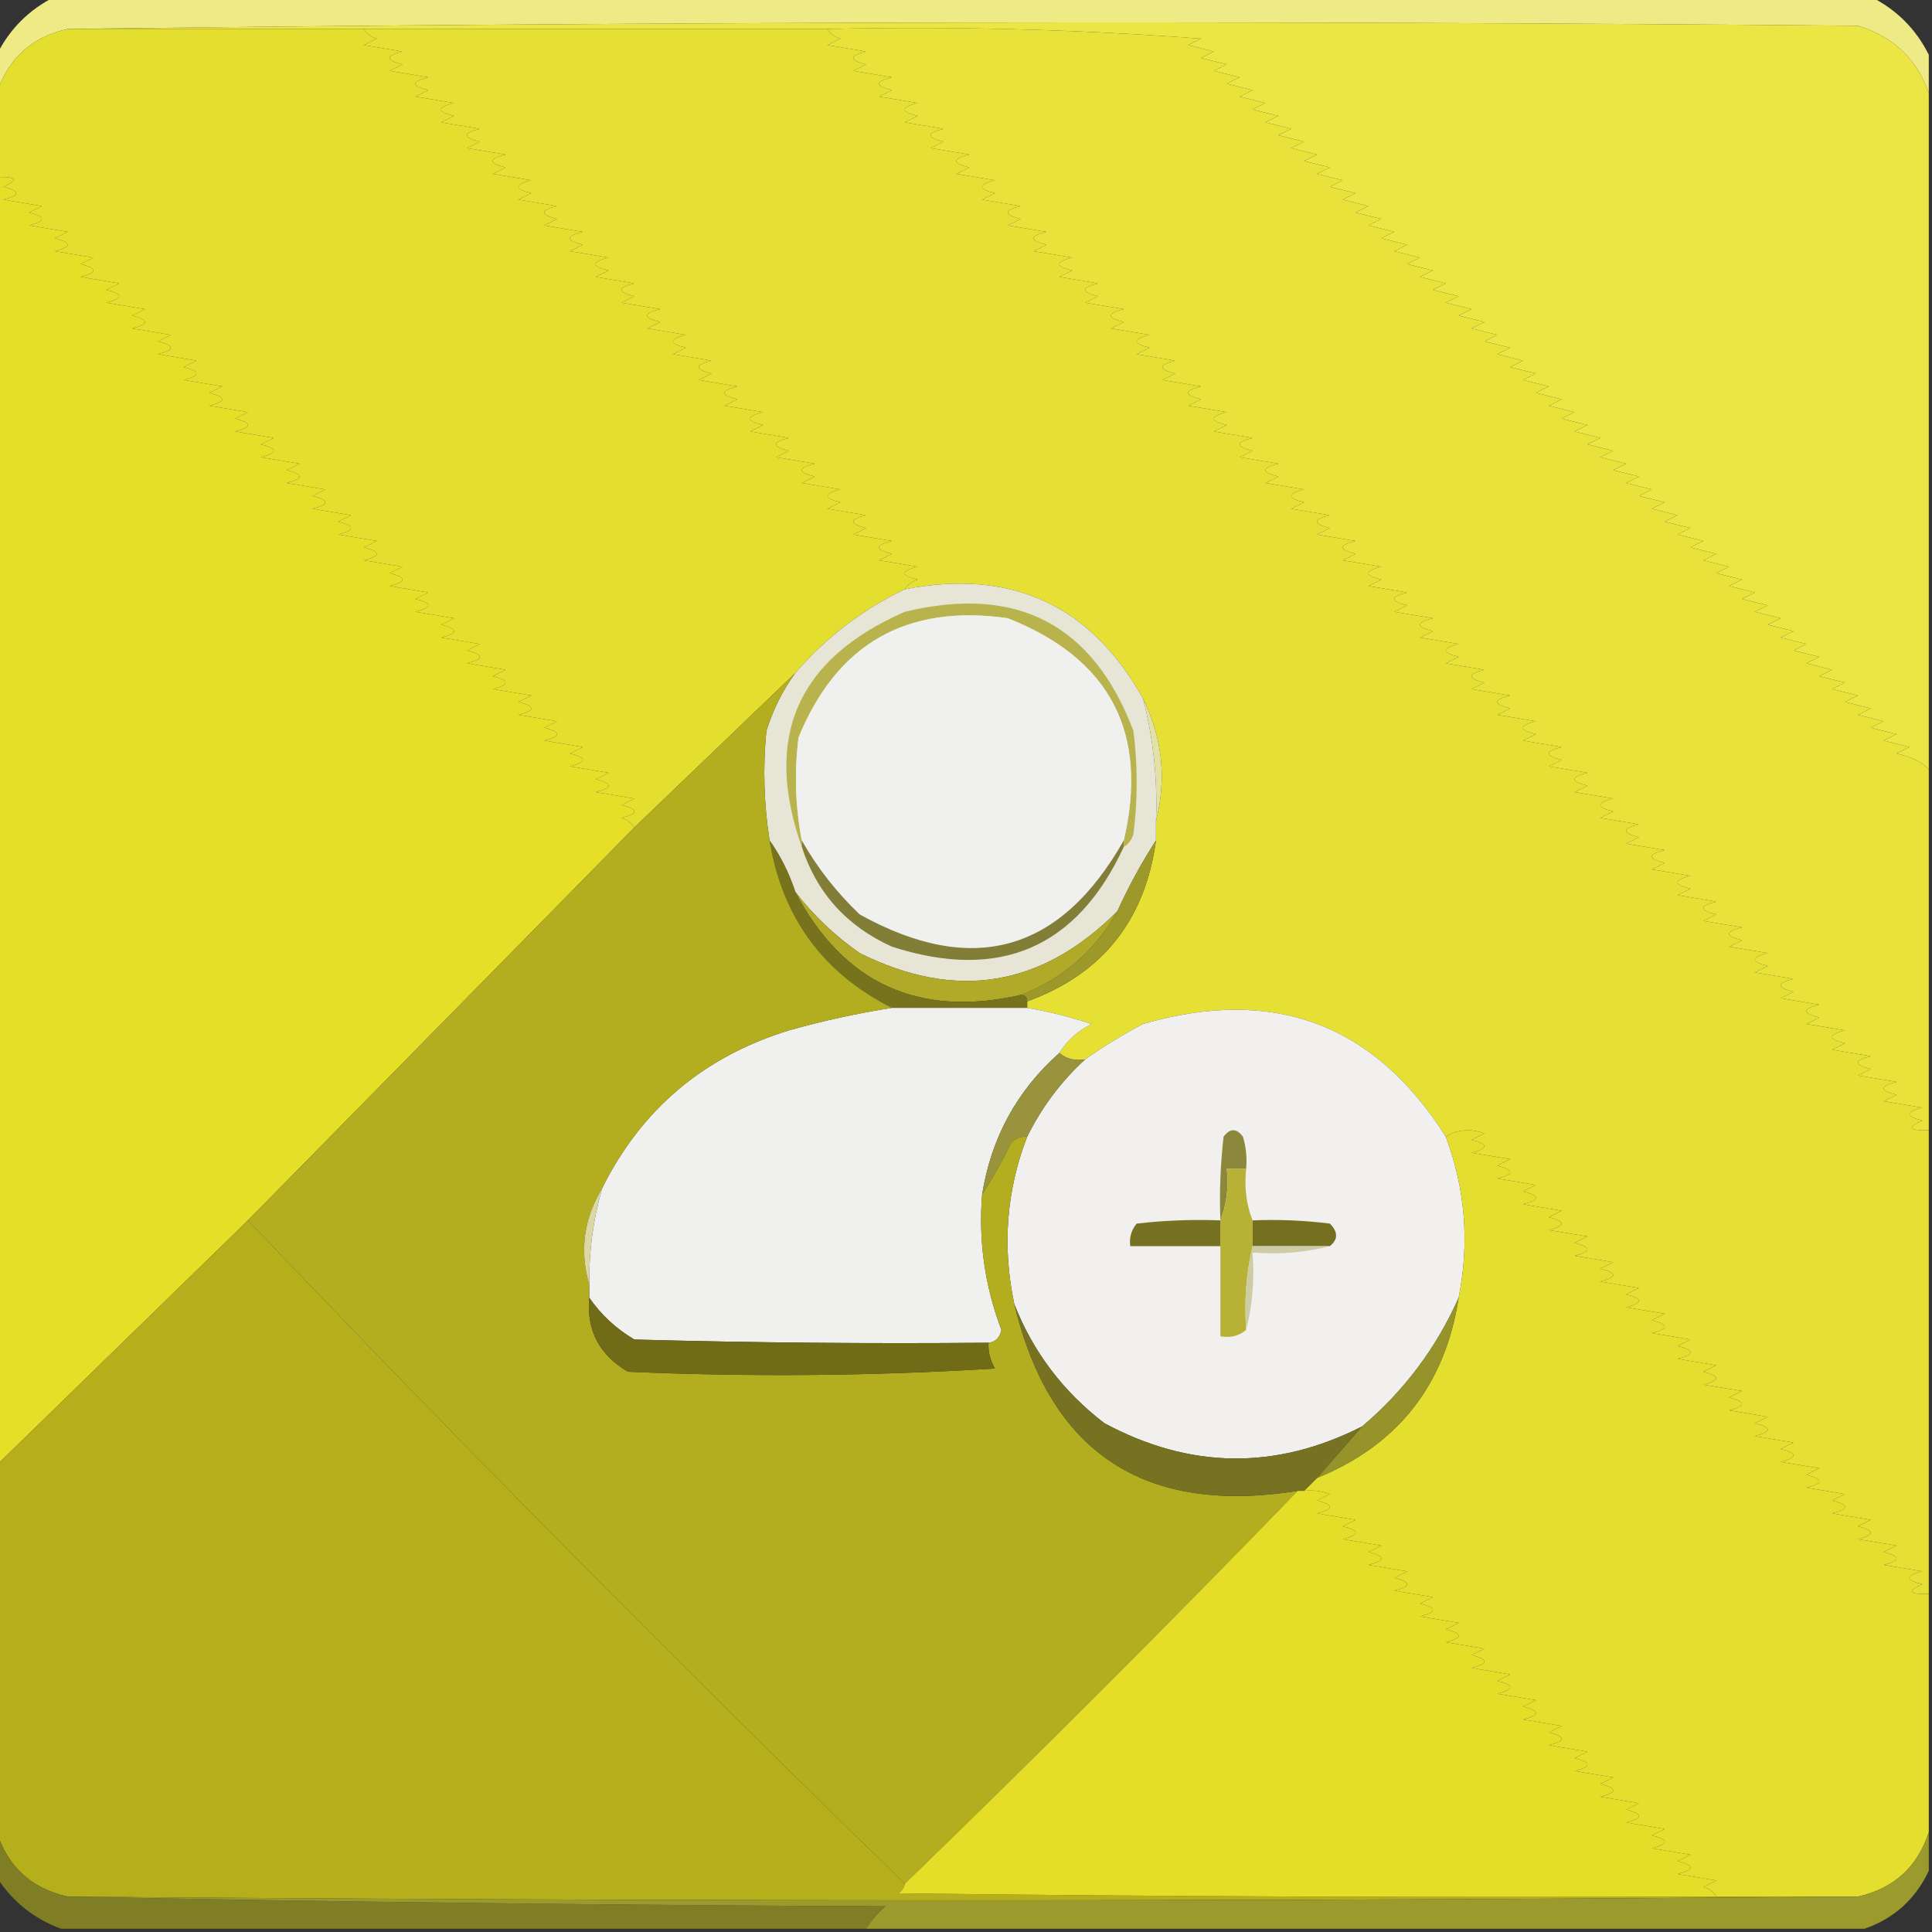 <?xml version="1.0" encoding="UTF-8"?>
<!DOCTYPE svg PUBLIC "-//W3C//DTD SVG 1.1//EN" "http://www.w3.org/Graphics/SVG/1.1/DTD/svg11.dtd">
<svg xmlns="http://www.w3.org/2000/svg" version="1.1" width="300px" height="300px" style="shape-rendering:geometricPrecision; text-rendering:geometricPrecision; image-rendering:optimizeQuality; fill-rule:evenodd; clip-rule:evenodd" xmlns:xlink="http://www.w3.org/1999/xlink">
<rect width="100%" height="100%" fill="#333333" stroke="none"/>
<g><path style="opacity:1" fill="#eeea85" d="M 8.5,-0.5 C 102.5,-0.5 196.5,-0.5 290.5,-0.5C 294.5,1.5 297.5,4.5 299.5,8.5C 299.5,10.5 299.5,12.5 299.5,14.5C 297.708,9.211 294.041,5.711 288.5,4C 195.666,3.168 102.999,3.334 10.5,4.5C 4.91,5.758 1.243,9.092 -0.5,14.5C -0.5,12.5 -0.5,10.5 -0.5,8.5C 1.5,4.5 4.5,1.5 8.5,-0.5 Z"/></g>
<g><path style="opacity:1" fill="#e4de2e" d="M 10.5,4.5 C 25.833,4.5 41.167,4.5 56.5,4.5C 56.917,5.222 57.584,5.722 58.5,6C 57.833,6.333 57.167,6.667 56.5,7C 58.5,7.333 60.5,7.667 62.5,8C 59.833,8.667 59.833,9.333 62.5,10C 61.833,10.333 61.167,10.667 60.5,11C 62.5,11.333 64.5,11.667 66.5,12C 63.833,12.667 63.833,13.333 66.5,14C 65.833,14.333 65.167,14.667 64.5,15C 66.5,15.333 68.5,15.667 70.5,16C 67.833,16.667 67.833,17.333 70.5,18C 69.833,18.333 69.167,18.667 68.5,19C 70.5,19.333 72.5,19.667 74.5,20C 71.833,20.667 71.833,21.333 74.5,22C 73.833,22.333 73.167,22.667 72.5,23C 74.5,23.333 76.5,23.667 78.5,24C 75.833,24.667 75.833,25.333 78.5,26C 77.833,26.333 77.167,26.667 76.5,27C 78.5,27.333 80.5,27.667 82.5,28C 79.833,28.667 79.833,29.333 82.5,30C 81.833,30.333 81.167,30.667 80.5,31C 82.5,31.333 84.5,31.667 86.5,32C 83.833,32.667 83.833,33.333 86.5,34C 85.833,34.333 85.167,34.667 84.5,35C 86.5,35.333 88.5,35.667 90.5,36C 87.833,36.667 87.833,37.333 90.5,38C 89.833,38.333 89.167,38.667 88.5,39C 90.5,39.333 92.5,39.667 94.5,40C 91.833,40.667 91.833,41.333 94.5,42C 93.833,42.333 93.167,42.667 92.5,43C 94.5,43.333 96.5,43.667 98.5,44C 95.833,44.667 95.833,45.333 98.5,46C 97.833,46.333 97.167,46.667 96.5,47C 98.5,47.333 100.5,47.667 102.5,48C 99.833,48.667 99.833,49.333 102.5,50C 101.833,50.333 101.167,50.667 100.5,51C 102.5,51.333 104.5,51.667 106.5,52C 103.833,52.667 103.833,53.333 106.5,54C 105.833,54.333 105.167,54.667 104.5,55C 106.5,55.333 108.5,55.667 110.5,56C 107.833,56.667 107.833,57.333 110.5,58C 109.833,58.333 109.167,58.667 108.5,59C 110.5,59.333 112.5,59.667 114.5,60C 111.833,60.667 111.833,61.333 114.5,62C 113.833,62.333 113.167,62.667 112.5,63C 114.5,63.333 116.5,63.667 118.5,64C 115.833,64.667 115.833,65.333 118.5,66C 117.833,66.333 117.167,66.667 116.5,67C 118.5,67.333 120.5,67.667 122.5,68C 119.833,68.667 119.833,69.333 122.5,70C 121.833,70.333 121.167,70.667 120.5,71C 122.5,71.333 124.5,71.667 126.5,72C 123.833,72.667 123.833,73.333 126.5,74C 125.833,74.333 125.167,74.667 124.5,75C 126.5,75.333 128.5,75.667 130.5,76C 127.833,76.667 127.833,77.333 130.5,78C 129.833,78.333 129.167,78.667 128.5,79C 130.5,79.333 132.5,79.667 134.5,80C 131.833,80.667 131.833,81.333 134.5,82C 133.833,82.333 133.167,82.667 132.5,83C 134.5,83.333 136.5,83.667 138.5,84C 135.833,84.667 135.833,85.333 138.5,86C 137.833,86.333 137.167,86.667 136.5,87C 138.5,87.333 140.5,87.667 142.5,88C 139.833,88.667 139.833,89.333 142.5,90C 141.584,90.278 140.918,90.778 140.5,91.5C 133.969,94.61 128.302,98.944 123.5,104.5C 115.167,112.5 106.833,120.5 98.5,128.5C 98.082,127.778 97.416,127.278 96.5,127C 99.167,126.333 99.167,125.667 96.5,125C 97.167,124.667 97.833,124.333 98.5,124C 96.5,123.667 94.5,123.333 92.5,123C 95.167,122.333 95.167,121.667 92.5,121C 93.167,120.667 93.833,120.333 94.5,120C 92.5,119.667 90.5,119.333 88.5,119C 91.167,118.333 91.167,117.667 88.5,117C 89.167,116.667 89.833,116.333 90.5,116C 88.5,115.667 86.5,115.333 84.5,115C 87.167,114.333 87.167,113.667 84.5,113C 85.167,112.667 85.833,112.333 86.5,112C 84.5,111.667 82.5,111.333 80.5,111C 83.167,110.333 83.167,109.667 80.5,109C 81.167,108.667 81.833,108.333 82.5,108C 80.5,107.667 78.5,107.333 76.5,107C 79.167,106.333 79.167,105.667 76.5,105C 77.167,104.667 77.833,104.333 78.5,104C 76.5,103.667 74.5,103.333 72.5,103C 75.167,102.333 75.167,101.667 72.5,101C 73.167,100.667 73.833,100.333 74.5,100C 72.5,99.667 70.5,99.333 68.5,99C 71.167,98.333 71.167,97.667 68.5,97C 69.167,96.667 69.833,96.333 70.5,96C 68.5,95.667 66.5,95.333 64.5,95C 67.167,94.333 67.167,93.667 64.5,93C 65.167,92.667 65.833,92.333 66.5,92C 64.5,91.667 62.5,91.333 60.5,91C 63.167,90.333 63.167,89.667 60.5,89C 61.167,88.667 61.833,88.333 62.5,88C 60.5,87.667 58.5,87.333 56.5,87C 59.167,86.333 59.167,85.667 56.5,85C 57.167,84.667 57.833,84.333 58.5,84C 56.5,83.667 54.5,83.333 52.5,83C 55.167,82.333 55.167,81.667 52.5,81C 53.167,80.667 53.833,80.333 54.5,80C 52.5,79.667 50.5,79.333 48.5,79C 51.167,78.333 51.167,77.667 48.5,77C 49.167,76.667 49.833,76.333 50.5,76C 48.5,75.667 46.5,75.333 44.5,75C 47.167,74.333 47.167,73.667 44.5,73C 45.167,72.667 45.833,72.333 46.5,72C 44.5,71.667 42.5,71.333 40.5,71C 43.167,70.333 43.167,69.667 40.5,69C 41.167,68.667 41.833,68.333 42.5,68C 40.5,67.667 38.5,67.333 36.5,67C 39.167,66.333 39.167,65.667 36.5,65C 37.167,64.667 37.833,64.333 38.5,64C 36.5,63.667 34.5,63.333 32.5,63C 35.167,62.333 35.167,61.667 32.5,61C 33.167,60.667 33.833,60.333 34.5,60C 32.5,59.667 30.5,59.333 28.5,59C 31.167,58.333 31.167,57.667 28.5,57C 29.167,56.667 29.833,56.333 30.5,56C 28.5,55.667 26.5,55.333 24.5,55C 27.167,54.333 27.167,53.667 24.5,53C 25.167,52.667 25.833,52.333 26.5,52C 24.5,51.667 22.5,51.333 20.5,51C 23.167,50.333 23.167,49.667 20.5,49C 21.167,48.667 21.833,48.333 22.5,48C 20.5,47.667 18.5,47.333 16.5,47C 19.167,46.333 19.167,45.667 16.5,45C 17.167,44.667 17.833,44.333 18.5,44C 16.5,43.667 14.5,43.333 12.5,43C 15.167,42.333 15.167,41.667 12.5,41C 13.167,40.667 13.833,40.333 14.5,40C 12.5,39.667 10.5,39.333 8.5,39C 11.167,38.333 11.167,37.667 8.5,37C 9.167,36.667 9.833,36.333 10.5,36C 8.5,35.667 6.5,35.333 4.5,35C 7.167,34.333 7.167,33.667 4.5,33C 5.167,32.667 5.833,32.333 6.5,32C 4.5,31.667 2.5,31.333 0.5,31C 3.167,30.333 3.167,29.667 0.5,29C 2.932,27.913 2.598,27.413 -0.5,27.5C -0.5,23.167 -0.5,18.833 -0.5,14.5C 1.243,9.092 4.91,5.758 10.5,4.5 Z"/></g>
<g><path style="opacity:1" fill="#e6e034" d="M 56.5,4.5 C 80.5,4.5 104.5,4.5 128.5,4.5C 128.918,5.222 129.584,5.722 130.5,6C 129.833,6.333 129.167,6.667 128.5,7C 130.5,7.333 132.5,7.667 134.5,8C 131.833,8.667 131.833,9.333 134.5,10C 133.833,10.333 133.167,10.667 132.5,11C 134.5,11.333 136.5,11.667 138.5,12C 135.833,12.667 135.833,13.333 138.5,14C 137.833,14.333 137.167,14.667 136.5,15C 138.5,15.333 140.5,15.667 142.5,16C 139.833,16.667 139.833,17.333 142.5,18C 141.833,18.333 141.167,18.667 140.5,19C 142.5,19.333 144.5,19.667 146.5,20C 143.833,20.667 143.833,21.333 146.5,22C 145.833,22.333 145.167,22.667 144.5,23C 146.5,23.333 148.5,23.667 150.5,24C 147.833,24.667 147.833,25.333 150.5,26C 149.833,26.333 149.167,26.667 148.5,27C 150.5,27.333 152.5,27.667 154.5,28C 151.833,28.667 151.833,29.333 154.5,30C 153.833,30.333 153.167,30.667 152.5,31C 154.5,31.333 156.5,31.667 158.5,32C 155.833,32.667 155.833,33.333 158.5,34C 157.833,34.333 157.167,34.667 156.5,35C 158.5,35.333 160.5,35.667 162.5,36C 159.833,36.667 159.833,37.333 162.5,38C 161.833,38.333 161.167,38.667 160.5,39C 162.5,39.333 164.5,39.667 166.5,40C 163.833,40.667 163.833,41.333 166.5,42C 165.833,42.333 165.167,42.667 164.5,43C 166.5,43.333 168.5,43.667 170.5,44C 167.833,44.667 167.833,45.333 170.5,46C 169.833,46.333 169.167,46.667 168.5,47C 170.5,47.333 172.5,47.667 174.5,48C 171.833,48.667 171.833,49.333 174.5,50C 173.833,50.333 173.167,50.667 172.5,51C 174.5,51.333 176.5,51.667 178.5,52C 175.833,52.667 175.833,53.333 178.5,54C 177.833,54.333 177.167,54.667 176.5,55C 178.5,55.333 180.5,55.667 182.5,56C 179.833,56.667 179.833,57.333 182.5,58C 181.833,58.333 181.167,58.667 180.5,59C 182.5,59.333 184.5,59.667 186.5,60C 183.833,60.667 183.833,61.333 186.5,62C 185.833,62.333 185.167,62.667 184.5,63C 186.5,63.333 188.5,63.667 190.5,64C 187.833,64.667 187.833,65.333 190.5,66C 189.833,66.333 189.167,66.667 188.5,67C 190.5,67.333 192.5,67.667 194.5,68C 191.833,68.667 191.833,69.333 194.5,70C 193.833,70.333 193.167,70.667 192.5,71C 194.5,71.333 196.5,71.667 198.5,72C 195.833,72.667 195.833,73.333 198.5,74C 197.833,74.333 197.167,74.667 196.5,75C 198.5,75.333 200.5,75.667 202.5,76C 199.833,76.667 199.833,77.333 202.5,78C 201.833,78.333 201.167,78.667 200.5,79C 202.5,79.333 204.5,79.667 206.5,80C 203.833,80.667 203.833,81.333 206.5,82C 205.833,82.333 205.167,82.667 204.5,83C 206.5,83.333 208.5,83.667 210.5,84C 207.833,84.667 207.833,85.333 210.5,86C 209.833,86.333 209.167,86.667 208.5,87C 210.5,87.333 212.5,87.667 214.5,88C 211.833,88.667 211.833,89.333 214.5,90C 213.833,90.333 213.167,90.667 212.5,91C 214.5,91.333 216.5,91.667 218.5,92C 215.833,92.667 215.833,93.333 218.5,94C 217.833,94.333 217.167,94.667 216.5,95C 218.5,95.333 220.5,95.667 222.5,96C 219.833,96.667 219.833,97.333 222.5,98C 221.833,98.333 221.167,98.667 220.5,99C 222.5,99.333 224.5,99.667 226.5,100C 223.833,100.667 223.833,101.333 226.5,102C 225.833,102.333 225.167,102.667 224.5,103C 226.5,103.333 228.5,103.667 230.5,104C 227.833,104.667 227.833,105.333 230.5,106C 229.833,106.333 229.167,106.667 228.5,107C 230.5,107.333 232.5,107.667 234.5,108C 231.833,108.667 231.833,109.333 234.5,110C 233.833,110.333 233.167,110.667 232.5,111C 234.5,111.333 236.5,111.667 238.5,112C 235.833,112.667 235.833,113.333 238.5,114C 237.833,114.333 237.167,114.667 236.5,115C 238.5,115.333 240.5,115.667 242.5,116C 239.833,116.667 239.833,117.333 242.5,118C 241.833,118.333 241.167,118.667 240.5,119C 242.5,119.333 244.5,119.667 246.5,120C 243.833,120.667 243.833,121.333 246.5,122C 245.833,122.333 245.167,122.667 244.5,123C 246.5,123.333 248.5,123.667 250.5,124C 247.833,124.667 247.833,125.333 250.5,126C 249.833,126.333 249.167,126.667 248.5,127C 250.5,127.333 252.5,127.667 254.5,128C 251.833,128.667 251.833,129.333 254.5,130C 253.833,130.333 253.167,130.667 252.5,131C 254.5,131.333 256.5,131.667 258.5,132C 255.833,132.667 255.833,133.333 258.5,134C 257.833,134.333 257.167,134.667 256.5,135C 258.5,135.333 260.5,135.667 262.5,136C 259.833,136.667 259.833,137.333 262.5,138C 261.833,138.333 261.167,138.667 260.5,139C 262.5,139.333 264.5,139.667 266.5,140C 263.833,140.667 263.833,141.333 266.5,142C 265.833,142.333 265.167,142.667 264.5,143C 266.5,143.333 268.5,143.667 270.5,144C 267.833,144.667 267.833,145.333 270.5,146C 269.833,146.333 269.167,146.667 268.5,147C 270.5,147.333 272.5,147.667 274.5,148C 271.833,148.667 271.833,149.333 274.5,150C 273.833,150.333 273.167,150.667 272.5,151C 274.5,151.333 276.5,151.667 278.5,152C 275.833,152.667 275.833,153.333 278.5,154C 277.833,154.333 277.167,154.667 276.5,155C 278.5,155.333 280.5,155.667 282.5,156C 279.833,156.667 279.833,157.333 282.5,158C 281.833,158.333 281.167,158.667 280.5,159C 282.5,159.333 284.5,159.667 286.5,160C 283.833,160.667 283.833,161.333 286.5,162C 285.833,162.333 285.167,162.667 284.5,163C 286.5,163.333 288.5,163.667 290.5,164C 287.833,164.667 287.833,165.333 290.5,166C 289.833,166.333 289.167,166.667 288.5,167C 290.5,167.333 292.5,167.667 294.5,168C 291.833,168.667 291.833,169.333 294.5,170C 293.833,170.333 293.167,170.667 292.5,171C 294.5,171.333 296.5,171.667 298.5,172C 295.833,172.667 295.833,173.333 298.5,174C 296.068,175.087 296.402,175.587 299.5,175.5C 299.5,199.5 299.5,223.5 299.5,247.5C 296.402,247.587 296.068,247.087 298.5,246C 295.833,245.333 295.833,244.667 298.5,244C 296.5,243.667 294.5,243.333 292.5,243C 295.167,242.333 295.167,241.667 292.5,241C 293.167,240.667 293.833,240.333 294.5,240C 292.5,239.667 290.5,239.333 288.5,239C 291.167,238.333 291.167,237.667 288.5,237C 289.167,236.667 289.833,236.333 290.5,236C 288.5,235.667 286.5,235.333 284.5,235C 287.167,234.333 287.167,233.667 284.5,233C 285.167,232.667 285.833,232.333 286.5,232C 284.5,231.667 282.5,231.333 280.5,231C 283.167,230.333 283.167,229.667 280.5,229C 281.167,228.667 281.833,228.333 282.5,228C 280.5,227.667 278.5,227.333 276.5,227C 279.167,226.333 279.167,225.667 276.5,225C 277.167,224.667 277.833,224.333 278.5,224C 276.5,223.667 274.5,223.333 272.5,223C 275.167,222.333 275.167,221.667 272.5,221C 273.167,220.667 273.833,220.333 274.5,220C 272.5,219.667 270.5,219.333 268.5,219C 271.167,218.333 271.167,217.667 268.5,217C 269.167,216.667 269.833,216.333 270.5,216C 268.5,215.667 266.5,215.333 264.5,215C 267.167,214.333 267.167,213.667 264.5,213C 265.167,212.667 265.833,212.333 266.5,212C 264.5,211.667 262.5,211.333 260.5,211C 263.167,210.333 263.167,209.667 260.5,209C 261.167,208.667 261.833,208.333 262.5,208C 260.5,207.667 258.5,207.333 256.5,207C 259.167,206.333 259.167,205.667 256.5,205C 257.167,204.667 257.833,204.333 258.5,204C 256.5,203.667 254.5,203.333 252.5,203C 255.167,202.333 255.167,201.667 252.5,201C 253.167,200.667 253.833,200.333 254.5,200C 252.5,199.667 250.5,199.333 248.5,199C 251.167,198.333 251.167,197.667 248.5,197C 249.167,196.667 249.833,196.333 250.5,196C 248.5,195.667 246.5,195.333 244.5,195C 247.167,194.333 247.167,193.667 244.5,193C 245.167,192.667 245.833,192.333 246.5,192C 244.5,191.667 242.5,191.333 240.5,191C 243.167,190.333 243.167,189.667 240.5,189C 241.167,188.667 241.833,188.333 242.5,188C 240.5,187.667 238.5,187.333 236.5,187C 239.167,186.333 239.167,185.667 236.5,185C 237.167,184.667 237.833,184.333 238.5,184C 236.5,183.667 234.5,183.333 232.5,183C 235.167,182.333 235.167,181.667 232.5,181C 233.167,180.667 233.833,180.333 234.5,180C 232.5,179.667 230.5,179.333 228.5,179C 231.167,178.333 231.167,177.667 228.5,177C 229.167,176.667 229.833,176.333 230.5,176C 228.288,175.211 226.288,175.378 224.5,176.5C 213.416,158.966 197.75,153.132 177.5,159C 174.351,160.662 171.351,162.495 168.5,164.5C 166.901,164.768 165.568,164.434 164.5,163.5C 165.716,161.549 167.382,160.049 169.5,159C 166.166,157.916 162.832,157.082 159.5,156.5C 159.5,156.167 159.5,155.833 159.5,155.5C 171.135,151.269 177.802,142.936 179.5,130.5C 179.5,129.5 179.5,128.5 179.5,127.5C 181.174,120.942 180.508,114.609 177.5,108.5C 169.394,93.951 157.061,88.284 140.5,91.5C 140.918,90.778 141.584,90.278 142.5,90C 139.833,89.333 139.833,88.667 142.5,88C 140.5,87.667 138.5,87.333 136.5,87C 137.167,86.667 137.833,86.333 138.5,86C 135.833,85.333 135.833,84.667 138.5,84C 136.5,83.667 134.5,83.333 132.5,83C 133.167,82.667 133.833,82.333 134.5,82C 131.833,81.333 131.833,80.667 134.5,80C 132.5,79.667 130.5,79.333 128.5,79C 129.167,78.667 129.833,78.333 130.5,78C 127.833,77.333 127.833,76.667 130.5,76C 128.5,75.667 126.5,75.333 124.5,75C 125.167,74.667 125.833,74.333 126.5,74C 123.833,73.333 123.833,72.667 126.5,72C 124.5,71.667 122.5,71.333 120.5,71C 121.167,70.667 121.833,70.333 122.5,70C 119.833,69.333 119.833,68.667 122.5,68C 120.5,67.667 118.5,67.333 116.5,67C 117.167,66.667 117.833,66.333 118.5,66C 115.833,65.333 115.833,64.667 118.5,64C 116.5,63.667 114.5,63.333 112.5,63C 113.167,62.667 113.833,62.333 114.5,62C 111.833,61.333 111.833,60.667 114.5,60C 112.5,59.667 110.5,59.333 108.5,59C 109.167,58.667 109.833,58.333 110.5,58C 107.833,57.333 107.833,56.667 110.5,56C 108.5,55.667 106.5,55.333 104.5,55C 105.167,54.667 105.833,54.333 106.5,54C 103.833,53.333 103.833,52.667 106.5,52C 104.5,51.667 102.5,51.333 100.5,51C 101.167,50.667 101.833,50.333 102.5,50C 99.833,49.333 99.833,48.667 102.5,48C 100.5,47.667 98.5,47.333 96.5,47C 97.167,46.667 97.833,46.333 98.5,46C 95.833,45.333 95.833,44.667 98.5,44C 96.5,43.667 94.5,43.333 92.5,43C 93.167,42.667 93.833,42.333 94.5,42C 91.833,41.333 91.833,40.667 94.5,40C 92.5,39.667 90.5,39.333 88.5,39C 89.167,38.667 89.833,38.333 90.5,38C 87.833,37.333 87.833,36.667 90.5,36C 88.5,35.667 86.5,35.333 84.5,35C 85.167,34.667 85.833,34.333 86.5,34C 83.833,33.333 83.833,32.667 86.5,32C 84.5,31.667 82.5,31.333 80.5,31C 81.167,30.667 81.833,30.333 82.5,30C 79.833,29.333 79.833,28.667 82.5,28C 80.5,27.667 78.5,27.333 76.5,27C 77.167,26.667 77.833,26.333 78.5,26C 75.833,25.333 75.833,24.667 78.5,24C 76.5,23.667 74.5,23.333 72.5,23C 73.167,22.667 73.833,22.333 74.5,22C 71.833,21.333 71.833,20.667 74.5,20C 72.5,19.667 70.5,19.333 68.5,19C 69.167,18.667 69.833,18.333 70.5,18C 67.833,17.333 67.833,16.667 70.5,16C 68.5,15.667 66.5,15.333 64.5,15C 65.167,14.667 65.833,14.333 66.5,14C 63.833,13.333 63.833,12.667 66.5,12C 64.5,11.667 62.5,11.333 60.5,11C 61.167,10.667 61.833,10.333 62.5,10C 59.833,9.333 59.833,8.667 62.5,8C 60.5,7.667 58.5,7.333 56.5,7C 57.167,6.667 57.833,6.333 58.5,6C 57.584,5.722 56.917,5.222 56.5,4.5 Z"/></g>
<g><path style="opacity:1" fill="#e8e23b" d="M 128.5,4.5 C 147.888,4.05 167.221,4.55 186.5,6C 185.833,6.333 185.167,6.667 184.5,7C 185.833,7.333 187.167,7.667 188.5,8C 187.833,8.333 187.167,8.667 186.5,9C 187.833,9.333 189.167,9.667 190.5,10C 189.833,10.333 189.167,10.667 188.5,11C 189.833,11.333 191.167,11.667 192.5,12C 191.833,12.333 191.167,12.667 190.5,13C 191.833,13.333 193.167,13.667 194.5,14C 193.833,14.333 193.167,14.667 192.5,15C 193.833,15.333 195.167,15.667 196.5,16C 195.833,16.333 195.167,16.667 194.5,17C 195.833,17.333 197.167,17.667 198.5,18C 197.833,18.333 197.167,18.667 196.5,19C 197.833,19.333 199.167,19.667 200.5,20C 199.833,20.333 199.167,20.667 198.5,21C 199.833,21.333 201.167,21.667 202.5,22C 201.833,22.333 201.167,22.667 200.5,23C 201.833,23.333 203.167,23.667 204.5,24C 203.833,24.333 203.167,24.667 202.5,25C 203.833,25.333 205.167,25.667 206.5,26C 205.833,26.333 205.167,26.667 204.5,27C 205.833,27.333 207.167,27.667 208.5,28C 207.833,28.333 207.167,28.667 206.5,29C 207.833,29.333 209.167,29.667 210.5,30C 209.833,30.333 209.167,30.667 208.5,31C 209.833,31.333 211.167,31.667 212.5,32C 211.833,32.333 211.167,32.667 210.5,33C 211.833,33.333 213.167,33.667 214.5,34C 213.833,34.333 213.167,34.667 212.5,35C 213.833,35.333 215.167,35.667 216.5,36C 215.833,36.333 215.167,36.667 214.5,37C 215.833,37.333 217.167,37.667 218.5,38C 217.833,38.333 217.167,38.667 216.5,39C 217.833,39.333 219.167,39.667 220.5,40C 219.833,40.333 219.167,40.667 218.5,41C 219.833,41.333 221.167,41.667 222.5,42C 221.833,42.333 221.167,42.667 220.5,43C 221.833,43.333 223.167,43.667 224.5,44C 223.833,44.333 223.167,44.667 222.5,45C 223.833,45.333 225.167,45.667 226.5,46C 225.833,46.333 225.167,46.667 224.5,47C 225.833,47.333 227.167,47.667 228.5,48C 227.833,48.333 227.167,48.667 226.5,49C 227.833,49.333 229.167,49.667 230.5,50C 229.833,50.333 229.167,50.667 228.5,51C 229.833,51.333 231.167,51.667 232.5,52C 231.833,52.333 231.167,52.667 230.5,53C 231.833,53.333 233.167,53.667 234.5,54C 233.833,54.333 233.167,54.667 232.5,55C 233.833,55.333 235.167,55.667 236.5,56C 235.833,56.333 235.167,56.667 234.5,57C 235.833,57.333 237.167,57.667 238.5,58C 237.833,58.333 237.167,58.667 236.5,59C 237.833,59.333 239.167,59.667 240.5,60C 239.833,60.333 239.167,60.667 238.5,61C 239.833,61.333 241.167,61.667 242.5,62C 241.833,62.333 241.167,62.667 240.5,63C 241.833,63.333 243.167,63.667 244.5,64C 243.833,64.333 243.167,64.667 242.5,65C 243.833,65.333 245.167,65.667 246.5,66C 245.833,66.333 245.167,66.667 244.5,67C 245.833,67.333 247.167,67.667 248.5,68C 247.833,68.333 247.167,68.667 246.5,69C 247.833,69.333 249.167,69.667 250.5,70C 249.833,70.333 249.167,70.667 248.5,71C 249.833,71.333 251.167,71.667 252.5,72C 251.833,72.333 251.167,72.667 250.5,73C 251.833,73.333 253.167,73.667 254.5,74C 253.833,74.333 253.167,74.667 252.5,75C 253.833,75.333 255.167,75.667 256.5,76C 255.833,76.333 255.167,76.667 254.5,77C 255.833,77.333 257.167,77.667 258.5,78C 257.833,78.333 257.167,78.667 256.5,79C 257.833,79.333 259.167,79.667 260.5,80C 259.833,80.333 259.167,80.667 258.5,81C 259.833,81.333 261.167,81.667 262.5,82C 261.833,82.333 261.167,82.667 260.5,83C 261.833,83.333 263.167,83.667 264.5,84C 263.833,84.333 263.167,84.667 262.5,85C 263.833,85.333 265.167,85.667 266.5,86C 265.833,86.333 265.167,86.667 264.5,87C 265.833,87.333 267.167,87.667 268.5,88C 267.833,88.333 267.167,88.667 266.5,89C 267.833,89.333 269.167,89.667 270.5,90C 269.833,90.333 269.167,90.667 268.5,91C 269.833,91.333 271.167,91.667 272.5,92C 271.833,92.333 271.167,92.667 270.5,93C 271.833,93.333 273.167,93.667 274.5,94C 273.833,94.333 273.167,94.667 272.5,95C 273.833,95.333 275.167,95.667 276.5,96C 275.833,96.333 275.167,96.667 274.5,97C 275.833,97.333 277.167,97.667 278.5,98C 277.833,98.333 277.167,98.667 276.5,99C 277.833,99.333 279.167,99.667 280.5,100C 279.833,100.333 279.167,100.667 278.5,101C 279.833,101.333 281.167,101.667 282.5,102C 281.833,102.333 281.167,102.667 280.5,103C 281.833,103.333 283.167,103.667 284.5,104C 283.833,104.333 283.167,104.667 282.5,105C 283.833,105.333 285.167,105.667 286.5,106C 285.833,106.333 285.167,106.667 284.5,107C 285.833,107.333 287.167,107.667 288.5,108C 287.833,108.333 287.167,108.667 286.5,109C 287.833,109.333 289.167,109.667 290.5,110C 289.833,110.333 289.167,110.667 288.5,111C 289.833,111.333 291.167,111.667 292.5,112C 291.833,112.333 291.167,112.667 290.5,113C 291.833,113.333 293.167,113.667 294.5,114C 293.833,114.333 293.167,114.667 292.5,115C 293.833,115.333 295.167,115.667 296.5,116C 295.833,116.333 295.167,116.667 294.5,117C 296.954,117.59 298.621,118.424 299.5,119.5C 299.5,138.167 299.5,156.833 299.5,175.5C 296.402,175.587 296.068,175.087 298.5,174C 295.833,173.333 295.833,172.667 298.5,172C 296.5,171.667 294.5,171.333 292.5,171C 293.167,170.667 293.833,170.333 294.5,170C 291.833,169.333 291.833,168.667 294.5,168C 292.5,167.667 290.5,167.333 288.5,167C 289.167,166.667 289.833,166.333 290.5,166C 287.833,165.333 287.833,164.667 290.5,164C 288.5,163.667 286.5,163.333 284.5,163C 285.167,162.667 285.833,162.333 286.5,162C 283.833,161.333 283.833,160.667 286.5,160C 284.5,159.667 282.5,159.333 280.5,159C 281.167,158.667 281.833,158.333 282.5,158C 279.833,157.333 279.833,156.667 282.5,156C 280.5,155.667 278.5,155.333 276.5,155C 277.167,154.667 277.833,154.333 278.5,154C 275.833,153.333 275.833,152.667 278.5,152C 276.5,151.667 274.5,151.333 272.5,151C 273.167,150.667 273.833,150.333 274.5,150C 271.833,149.333 271.833,148.667 274.5,148C 272.5,147.667 270.5,147.333 268.5,147C 269.167,146.667 269.833,146.333 270.5,146C 267.833,145.333 267.833,144.667 270.5,144C 268.5,143.667 266.5,143.333 264.5,143C 265.167,142.667 265.833,142.333 266.5,142C 263.833,141.333 263.833,140.667 266.5,140C 264.5,139.667 262.5,139.333 260.5,139C 261.167,138.667 261.833,138.333 262.5,138C 259.833,137.333 259.833,136.667 262.5,136C 260.5,135.667 258.5,135.333 256.5,135C 257.167,134.667 257.833,134.333 258.5,134C 255.833,133.333 255.833,132.667 258.5,132C 256.5,131.667 254.5,131.333 252.5,131C 253.167,130.667 253.833,130.333 254.5,130C 251.833,129.333 251.833,128.667 254.5,128C 252.5,127.667 250.5,127.333 248.5,127C 249.167,126.667 249.833,126.333 250.5,126C 247.833,125.333 247.833,124.667 250.5,124C 248.5,123.667 246.5,123.333 244.5,123C 245.167,122.667 245.833,122.333 246.5,122C 243.833,121.333 243.833,120.667 246.5,120C 244.5,119.667 242.5,119.333 240.5,119C 241.167,118.667 241.833,118.333 242.5,118C 239.833,117.333 239.833,116.667 242.5,116C 240.5,115.667 238.5,115.333 236.5,115C 237.167,114.667 237.833,114.333 238.5,114C 235.833,113.333 235.833,112.667 238.5,112C 236.5,111.667 234.5,111.333 232.5,111C 233.167,110.667 233.833,110.333 234.5,110C 231.833,109.333 231.833,108.667 234.5,108C 232.5,107.667 230.5,107.333 228.5,107C 229.167,106.667 229.833,106.333 230.5,106C 227.833,105.333 227.833,104.667 230.5,104C 228.5,103.667 226.5,103.333 224.5,103C 225.167,102.667 225.833,102.333 226.5,102C 223.833,101.333 223.833,100.667 226.5,100C 224.5,99.667 222.5,99.333 220.5,99C 221.167,98.667 221.833,98.333 222.5,98C 219.833,97.333 219.833,96.667 222.5,96C 220.5,95.667 218.5,95.333 216.5,95C 217.167,94.667 217.833,94.333 218.5,94C 215.833,93.333 215.833,92.667 218.5,92C 216.5,91.667 214.5,91.333 212.5,91C 213.167,90.667 213.833,90.333 214.5,90C 211.833,89.333 211.833,88.667 214.5,88C 212.5,87.667 210.5,87.333 208.5,87C 209.167,86.667 209.833,86.333 210.5,86C 207.833,85.333 207.833,84.667 210.5,84C 208.5,83.667 206.5,83.333 204.5,83C 205.167,82.667 205.833,82.333 206.5,82C 203.833,81.333 203.833,80.667 206.5,80C 204.5,79.667 202.5,79.333 200.5,79C 201.167,78.667 201.833,78.333 202.5,78C 199.833,77.333 199.833,76.667 202.5,76C 200.5,75.667 198.5,75.333 196.5,75C 197.167,74.667 197.833,74.333 198.5,74C 195.833,73.333 195.833,72.667 198.5,72C 196.5,71.667 194.5,71.333 192.5,71C 193.167,70.667 193.833,70.333 194.5,70C 191.833,69.333 191.833,68.667 194.5,68C 192.5,67.667 190.5,67.333 188.5,67C 189.167,66.667 189.833,66.333 190.5,66C 187.833,65.333 187.833,64.667 190.5,64C 188.5,63.667 186.5,63.333 184.5,63C 185.167,62.667 185.833,62.333 186.5,62C 183.833,61.333 183.833,60.667 186.5,60C 184.5,59.667 182.5,59.333 180.5,59C 181.167,58.667 181.833,58.333 182.5,58C 179.833,57.333 179.833,56.667 182.5,56C 180.5,55.667 178.5,55.333 176.5,55C 177.167,54.667 177.833,54.333 178.5,54C 175.833,53.333 175.833,52.667 178.5,52C 176.5,51.667 174.5,51.333 172.5,51C 173.167,50.667 173.833,50.333 174.5,50C 171.833,49.333 171.833,48.667 174.5,48C 172.5,47.667 170.5,47.333 168.5,47C 169.167,46.667 169.833,46.333 170.5,46C 167.833,45.333 167.833,44.667 170.5,44C 168.5,43.667 166.5,43.333 164.5,43C 165.167,42.667 165.833,42.333 166.5,42C 163.833,41.333 163.833,40.667 166.5,40C 164.5,39.667 162.5,39.333 160.5,39C 161.167,38.667 161.833,38.333 162.5,38C 159.833,37.333 159.833,36.667 162.5,36C 160.5,35.667 158.5,35.333 156.5,35C 157.167,34.667 157.833,34.333 158.5,34C 155.833,33.333 155.833,32.667 158.5,32C 156.5,31.667 154.5,31.333 152.5,31C 153.167,30.667 153.833,30.333 154.5,30C 151.833,29.333 151.833,28.667 154.5,28C 152.5,27.667 150.5,27.333 148.5,27C 149.167,26.667 149.833,26.333 150.5,26C 147.833,25.333 147.833,24.667 150.5,24C 148.5,23.667 146.5,23.333 144.5,23C 145.167,22.667 145.833,22.333 146.5,22C 143.833,21.333 143.833,20.667 146.5,20C 144.5,19.667 142.5,19.333 140.5,19C 141.167,18.667 141.833,18.333 142.5,18C 139.833,17.333 139.833,16.667 142.5,16C 140.5,15.667 138.5,15.333 136.5,15C 137.167,14.667 137.833,14.333 138.5,14C 135.833,13.333 135.833,12.667 138.5,12C 136.5,11.667 134.5,11.333 132.5,11C 133.167,10.667 133.833,10.333 134.5,10C 131.833,9.333 131.833,8.667 134.5,8C 132.5,7.667 130.5,7.333 128.5,7C 129.167,6.667 129.833,6.333 130.5,6C 129.584,5.722 128.918,5.222 128.5,4.5 Z"/></g>
<g><path style="opacity:1" fill="#ece644" d="M 10.5,4.5 C 102.999,3.334 195.666,3.168 288.5,4C 294.041,5.711 297.708,9.211 299.5,14.5C 299.5,49.5 299.5,84.5 299.5,119.5C 298.621,118.424 296.954,117.59 294.5,117C 295.167,116.667 295.833,116.333 296.5,116C 295.167,115.667 293.833,115.333 292.5,115C 293.167,114.667 293.833,114.333 294.5,114C 293.167,113.667 291.833,113.333 290.5,113C 291.167,112.667 291.833,112.333 292.5,112C 291.167,111.667 289.833,111.333 288.5,111C 289.167,110.667 289.833,110.333 290.5,110C 289.167,109.667 287.833,109.333 286.5,109C 287.167,108.667 287.833,108.333 288.5,108C 287.167,107.667 285.833,107.333 284.5,107C 285.167,106.667 285.833,106.333 286.5,106C 285.167,105.667 283.833,105.333 282.5,105C 283.167,104.667 283.833,104.333 284.5,104C 283.167,103.667 281.833,103.333 280.5,103C 281.167,102.667 281.833,102.333 282.5,102C 281.167,101.667 279.833,101.333 278.5,101C 279.167,100.667 279.833,100.333 280.5,100C 279.167,99.667 277.833,99.333 276.5,99C 277.167,98.667 277.833,98.333 278.5,98C 277.167,97.667 275.833,97.333 274.5,97C 275.167,96.667 275.833,96.333 276.5,96C 275.167,95.667 273.833,95.333 272.5,95C 273.167,94.667 273.833,94.333 274.5,94C 273.167,93.667 271.833,93.333 270.5,93C 271.167,92.667 271.833,92.333 272.5,92C 271.167,91.667 269.833,91.333 268.5,91C 269.167,90.667 269.833,90.333 270.5,90C 269.167,89.667 267.833,89.333 266.5,89C 267.167,88.667 267.833,88.333 268.5,88C 267.167,87.667 265.833,87.333 264.5,87C 265.167,86.667 265.833,86.333 266.5,86C 265.167,85.667 263.833,85.333 262.5,85C 263.167,84.667 263.833,84.333 264.5,84C 263.167,83.667 261.833,83.333 260.5,83C 261.167,82.667 261.833,82.333 262.5,82C 261.167,81.667 259.833,81.333 258.5,81C 259.167,80.667 259.833,80.333 260.5,80C 259.167,79.667 257.833,79.333 256.5,79C 257.167,78.667 257.833,78.333 258.5,78C 257.167,77.667 255.833,77.333 254.5,77C 255.167,76.667 255.833,76.333 256.5,76C 255.167,75.667 253.833,75.333 252.5,75C 253.167,74.667 253.833,74.333 254.5,74C 253.167,73.667 251.833,73.333 250.5,73C 251.167,72.667 251.833,72.333 252.5,72C 251.167,71.667 249.833,71.333 248.5,71C 249.167,70.667 249.833,70.333 250.5,70C 249.167,69.667 247.833,69.333 246.5,69C 247.167,68.667 247.833,68.333 248.5,68C 247.167,67.667 245.833,67.333 244.5,67C 245.167,66.667 245.833,66.333 246.5,66C 245.167,65.667 243.833,65.333 242.5,65C 243.167,64.667 243.833,64.333 244.5,64C 243.167,63.667 241.833,63.333 240.5,63C 241.167,62.667 241.833,62.333 242.5,62C 241.167,61.667 239.833,61.333 238.5,61C 239.167,60.667 239.833,60.333 240.5,60C 239.167,59.667 237.833,59.333 236.5,59C 237.167,58.667 237.833,58.333 238.5,58C 237.167,57.667 235.833,57.333 234.5,57C 235.167,56.667 235.833,56.333 236.5,56C 235.167,55.667 233.833,55.333 232.5,55C 233.167,54.667 233.833,54.333 234.5,54C 233.167,53.667 231.833,53.333 230.5,53C 231.167,52.667 231.833,52.333 232.5,52C 231.167,51.667 229.833,51.333 228.5,51C 229.167,50.667 229.833,50.333 230.5,50C 229.167,49.667 227.833,49.333 226.5,49C 227.167,48.667 227.833,48.333 228.5,48C 227.167,47.667 225.833,47.333 224.5,47C 225.167,46.667 225.833,46.333 226.5,46C 225.167,45.667 223.833,45.333 222.5,45C 223.167,44.667 223.833,44.333 224.5,44C 223.167,43.667 221.833,43.333 220.5,43C 221.167,42.667 221.833,42.333 222.5,42C 221.167,41.667 219.833,41.333 218.5,41C 219.167,40.667 219.833,40.333 220.5,40C 219.167,39.667 217.833,39.333 216.5,39C 217.167,38.667 217.833,38.333 218.5,38C 217.167,37.667 215.833,37.333 214.5,37C 215.167,36.667 215.833,36.333 216.5,36C 215.167,35.667 213.833,35.333 212.5,35C 213.167,34.667 213.833,34.333 214.5,34C 213.167,33.667 211.833,33.333 210.5,33C 211.167,32.667 211.833,32.333 212.5,32C 211.167,31.667 209.833,31.333 208.5,31C 209.167,30.667 209.833,30.333 210.5,30C 209.167,29.667 207.833,29.333 206.5,29C 207.167,28.667 207.833,28.333 208.5,28C 207.167,27.667 205.833,27.333 204.5,27C 205.167,26.667 205.833,26.333 206.5,26C 205.167,25.667 203.833,25.333 202.5,25C 203.167,24.667 203.833,24.333 204.5,24C 203.167,23.667 201.833,23.333 200.5,23C 201.167,22.667 201.833,22.333 202.5,22C 201.167,21.667 199.833,21.333 198.5,21C 199.167,20.667 199.833,20.333 200.5,20C 199.167,19.667 197.833,19.333 196.5,19C 197.167,18.667 197.833,18.333 198.5,18C 197.167,17.667 195.833,17.333 194.5,17C 195.167,16.667 195.833,16.333 196.5,16C 195.167,15.667 193.833,15.333 192.5,15C 193.167,14.667 193.833,14.333 194.5,14C 193.167,13.667 191.833,13.333 190.5,13C 191.167,12.667 191.833,12.333 192.5,12C 191.167,11.667 189.833,11.333 188.5,11C 189.167,10.667 189.833,10.333 190.5,10C 189.167,9.667 187.833,9.333 186.5,9C 187.167,8.667 187.833,8.333 188.5,8C 187.167,7.667 185.833,7.333 184.5,7C 185.167,6.667 185.833,6.333 186.5,6C 167.221,4.55 147.888,4.05 128.5,4.5C 104.5,4.5 80.5,4.5 56.5,4.5C 41.167,4.5 25.833,4.5 10.5,4.5 Z"/></g>
<g><path style="opacity:1" fill="#e5df27" d="M -0.5,27.5 C 2.598,27.413 2.932,27.913 0.5,29C 3.167,29.667 3.167,30.333 0.5,31C 2.5,31.333 4.5,31.667 6.5,32C 5.833,32.333 5.167,32.667 4.5,33C 7.167,33.667 7.167,34.333 4.5,35C 6.5,35.333 8.5,35.667 10.5,36C 9.833,36.333 9.167,36.667 8.5,37C 11.167,37.667 11.167,38.333 8.5,39C 10.5,39.333 12.5,39.667 14.5,40C 13.833,40.333 13.167,40.667 12.5,41C 15.167,41.667 15.167,42.333 12.5,43C 14.5,43.333 16.5,43.667 18.5,44C 17.833,44.333 17.167,44.667 16.5,45C 19.167,45.667 19.167,46.333 16.5,47C 18.5,47.333 20.5,47.667 22.5,48C 21.833,48.333 21.167,48.667 20.5,49C 23.167,49.667 23.167,50.333 20.5,51C 22.5,51.333 24.5,51.667 26.5,52C 25.833,52.333 25.167,52.667 24.5,53C 27.167,53.667 27.167,54.333 24.5,55C 26.5,55.333 28.5,55.667 30.5,56C 29.833,56.333 29.167,56.667 28.5,57C 31.167,57.667 31.167,58.333 28.5,59C 30.5,59.333 32.5,59.667 34.5,60C 33.833,60.333 33.167,60.667 32.5,61C 35.167,61.667 35.167,62.333 32.5,63C 34.5,63.333 36.5,63.667 38.5,64C 37.833,64.333 37.167,64.667 36.5,65C 39.167,65.667 39.167,66.333 36.5,67C 38.5,67.333 40.5,67.667 42.5,68C 41.833,68.333 41.167,68.667 40.5,69C 43.167,69.667 43.167,70.333 40.5,71C 42.5,71.333 44.5,71.667 46.5,72C 45.833,72.333 45.167,72.667 44.5,73C 47.167,73.667 47.167,74.333 44.5,75C 46.5,75.333 48.5,75.667 50.5,76C 49.833,76.333 49.167,76.667 48.5,77C 51.167,77.667 51.167,78.333 48.5,79C 50.5,79.333 52.5,79.667 54.5,80C 53.833,80.333 53.167,80.667 52.5,81C 55.167,81.667 55.167,82.333 52.5,83C 54.5,83.333 56.5,83.667 58.5,84C 57.833,84.333 57.167,84.667 56.5,85C 59.167,85.667 59.167,86.333 56.5,87C 58.5,87.333 60.5,87.667 62.5,88C 61.833,88.333 61.167,88.667 60.5,89C 63.167,89.667 63.167,90.333 60.5,91C 62.5,91.333 64.5,91.667 66.5,92C 65.833,92.333 65.167,92.667 64.5,93C 67.167,93.667 67.167,94.333 64.5,95C 66.5,95.333 68.5,95.667 70.5,96C 69.833,96.333 69.167,96.667 68.5,97C 71.167,97.667 71.167,98.333 68.5,99C 70.5,99.333 72.5,99.667 74.5,100C 73.833,100.333 73.167,100.667 72.5,101C 75.167,101.667 75.167,102.333 72.5,103C 74.5,103.333 76.5,103.667 78.5,104C 77.833,104.333 77.167,104.667 76.5,105C 79.167,105.667 79.167,106.333 76.5,107C 78.5,107.333 80.5,107.667 82.5,108C 81.833,108.333 81.167,108.667 80.5,109C 83.167,109.667 83.167,110.333 80.5,111C 82.5,111.333 84.5,111.667 86.5,112C 85.833,112.333 85.167,112.667 84.5,113C 87.167,113.667 87.167,114.333 84.5,115C 86.5,115.333 88.5,115.667 90.5,116C 89.833,116.333 89.167,116.667 88.5,117C 91.167,117.667 91.167,118.333 88.5,119C 90.5,119.333 92.5,119.667 94.5,120C 93.833,120.333 93.167,120.667 92.5,121C 95.167,121.667 95.167,122.333 92.5,123C 94.5,123.333 96.5,123.667 98.5,124C 97.833,124.333 97.167,124.667 96.5,125C 99.167,125.667 99.167,126.333 96.5,127C 97.416,127.278 98.082,127.778 98.5,128.5C 78.5,148.833 58.5,169.167 38.5,189.5C 25.5,202.167 12.5,214.833 -0.5,227.5C -0.5,160.833 -0.5,94.167 -0.5,27.5 Z"/></g>
<g><path style="opacity:1" fill="#e4e1a7" d="M 177.5,108.5 C 180.508,114.609 181.174,120.942 179.5,127.5C 179.768,121.044 179.101,114.711 177.5,108.5 Z"/></g>
<g><path style="opacity:1" fill="#e6e5d6" d="M 177.5,108.5 C 179.101,114.711 179.768,121.044 179.5,127.5C 179.5,128.5 179.5,129.5 179.5,130.5C 177.264,133.967 175.264,137.634 173.5,141.5C 161.743,153.271 148.41,155.438 133.5,148C 129.639,145.304 126.306,142.137 123.5,138.5C 122.528,135.563 121.195,132.897 119.5,130.5C 118.613,124.855 118.446,119.188 119,113.5C 120.038,110.185 121.538,107.185 123.5,104.5C 128.302,98.944 133.969,94.61 140.5,91.5C 157.061,88.284 169.394,93.951 177.5,108.5 Z"/></g>
<g><path style="opacity:1" fill="#b8b34c" d="M 174.5,131.5 C 174.5,131.167 174.5,130.833 174.5,130.5C 178.4,113.798 172.4,102.298 156.5,96C 140.818,93.755 129.985,99.922 124,114.5C 123.324,119.871 123.491,125.204 124.5,130.5C 124.5,130.833 124.5,131.167 124.5,131.5C 118.48,114.457 123.813,102.29 140.5,95C 157.907,90.785 169.74,96.951 176,113.5C 176.667,118.833 176.667,124.167 176,129.5C 175.722,130.416 175.222,131.082 174.5,131.5 Z"/></g>
<g><path style="opacity:1" fill="#f0f0ef" d="M 174.5,130.5 C 164.669,147.875 151.003,151.708 133.5,142C 129.877,138.551 126.877,134.717 124.5,130.5C 123.491,125.204 123.324,119.871 124,114.5C 129.985,99.922 140.818,93.755 156.5,96C 172.4,102.298 178.4,113.798 174.5,130.5 Z"/></g>
<g><path style="opacity:1" fill="#827e38" d="M 124.5,130.5 C 126.877,134.717 129.877,138.551 133.5,142C 151.003,151.708 164.669,147.875 174.5,130.5C 174.5,130.833 174.5,131.167 174.5,131.5C 167.228,147.213 155.228,152.38 138.5,147C 131.49,143.829 126.823,138.662 124.5,131.5C 124.5,131.167 124.5,130.833 124.5,130.5 Z"/></g>
<g><path style="opacity:1" fill="#9c9829" d="M 179.5,130.5 C 177.802,142.936 171.135,151.269 159.5,155.5C 159.5,154.833 159.167,154.5 158.5,154.5C 165.023,151.98 170.023,147.647 173.5,141.5C 175.264,137.634 177.264,133.967 179.5,130.5 Z"/></g>
<g><path style="opacity:1" fill="#b0aa28" d="M 123.5,138.5 C 126.306,142.137 129.639,145.304 133.5,148C 148.41,155.438 161.743,153.271 173.5,141.5C 170.023,147.647 165.023,151.98 158.5,154.5C 142.644,158.069 130.977,152.735 123.5,138.5 Z"/></g>
<g><path style="opacity:1" fill="#77731d" d="M 119.5,130.5 C 121.195,132.897 122.528,135.563 123.5,138.5C 130.977,152.735 142.644,158.069 158.5,154.5C 159.167,154.5 159.5,154.833 159.5,155.5C 159.5,155.833 159.5,156.167 159.5,156.5C 152.5,156.5 145.5,156.5 138.5,156.5C 127.789,151.094 121.455,142.427 119.5,130.5 Z"/></g>
<g><path style="opacity:1" fill="#f0f0ee" d="M 138.5,156.5 C 145.5,156.5 152.5,156.5 159.5,156.5C 162.832,157.082 166.166,157.916 169.5,159C 167.382,160.049 165.716,161.549 164.5,163.5C 157.908,169.346 153.908,176.679 152.5,185.5C 151.928,192.739 152.928,199.739 155.5,206.5C 155.253,207.713 154.586,208.38 153.5,208.5C 135.164,208.667 116.83,208.5 98.5,208C 95.642,206.306 93.309,204.139 91.5,201.5C 91.5,200.833 91.5,200.167 91.5,199.5C 91.431,194.384 92.098,189.384 93.5,184.5C 99.6,172.242 109.267,164.075 122.5,160C 127.784,158.512 133.117,157.345 138.5,156.5 Z"/></g>
<g><path style="opacity:1" fill="#f1f0ef" d="M 224.5,176.5 C 227.539,184.63 228.205,192.964 226.5,201.5C 223.036,209.3 218.036,215.967 211.5,221.5C 198.111,228.296 184.777,228.13 171.5,221C 165.083,216.093 160.416,209.926 157.5,202.5C 155.6,193.553 156.266,184.886 159.5,176.5C 161.794,171.886 164.794,167.886 168.5,164.5C 171.351,162.495 174.351,160.662 177.5,159C 197.75,153.132 213.416,158.966 224.5,176.5 Z"/></g>
<g><path style="opacity:1" fill="#98933c" d="M 164.5,163.5 C 165.568,164.434 166.901,164.768 168.5,164.5C 164.794,167.886 161.794,171.886 159.5,176.5C 158.504,176.414 157.671,176.748 157,177.5C 155.603,180.354 154.103,183.02 152.5,185.5C 153.908,176.679 157.908,169.346 164.5,163.5 Z"/></g>
<g><path style="opacity:1" fill="#b3ad20" d="M 123.5,104.5 C 121.538,107.185 120.038,110.185 119,113.5C 118.446,119.188 118.613,124.855 119.5,130.5C 121.455,142.427 127.789,151.094 138.5,156.5C 133.117,157.345 127.784,158.512 122.5,160C 109.267,164.075 99.6,172.242 93.5,184.5C 90.639,189.261 89.972,194.261 91.5,199.5C 91.5,200.167 91.5,200.833 91.5,201.5C 91.054,206.567 93.054,210.401 97.5,213C 116.509,213.833 135.509,213.666 154.5,212.5C 153.754,211.264 153.421,209.93 153.5,208.5C 154.586,208.38 155.253,207.713 155.5,206.5C 152.928,199.739 151.928,192.739 152.5,185.5C 154.103,183.02 155.603,180.354 157,177.5C 157.671,176.748 158.504,176.414 159.5,176.5C 156.266,184.886 155.6,193.553 157.5,202.5C 163.055,225.63 177.722,235.296 201.5,231.5C 181.5,252.167 161.167,272.5 140.5,292.5C 105.832,258.832 71.832,224.498 38.5,189.5C 58.5,169.167 78.5,148.833 98.5,128.5C 106.833,120.5 115.167,112.5 123.5,104.5 Z"/></g>
<g><path style="opacity:1" fill="#e4de2e" d="M 299.5,247.5 C 299.5,259.833 299.5,272.167 299.5,284.5C 297.757,289.908 294.09,293.242 288.5,294.5C 281.167,294.5 273.833,294.5 266.5,294.5C 266.082,293.778 265.416,293.278 264.5,293C 265.167,292.667 265.833,292.333 266.5,292C 264.5,291.667 262.5,291.333 260.5,291C 263.167,290.333 263.167,289.667 260.5,289C 261.167,288.667 261.833,288.333 262.5,288C 260.5,287.667 258.5,287.333 256.5,287C 259.167,286.333 259.167,285.667 256.5,285C 257.167,284.667 257.833,284.333 258.5,284C 256.5,283.667 254.5,283.333 252.5,283C 255.167,282.333 255.167,281.667 252.5,281C 253.167,280.667 253.833,280.333 254.5,280C 252.5,279.667 250.5,279.333 248.5,279C 251.167,278.333 251.167,277.667 248.5,277C 249.167,276.667 249.833,276.333 250.5,276C 248.5,275.667 246.5,275.333 244.5,275C 247.167,274.333 247.167,273.667 244.5,273C 245.167,272.667 245.833,272.333 246.5,272C 244.5,271.667 242.5,271.333 240.5,271C 243.167,270.333 243.167,269.667 240.5,269C 241.167,268.667 241.833,268.333 242.5,268C 240.5,267.667 238.5,267.333 236.5,267C 239.167,266.333 239.167,265.667 236.5,265C 237.167,264.667 237.833,264.333 238.5,264C 236.5,263.667 234.5,263.333 232.5,263C 235.167,262.333 235.167,261.667 232.5,261C 233.167,260.667 233.833,260.333 234.5,260C 232.5,259.667 230.5,259.333 228.5,259C 231.167,258.333 231.167,257.667 228.5,257C 229.167,256.667 229.833,256.333 230.5,256C 228.5,255.667 226.5,255.333 224.5,255C 227.167,254.333 227.167,253.667 224.5,253C 225.167,252.667 225.833,252.333 226.5,252C 224.5,251.667 222.5,251.333 220.5,251C 223.167,250.333 223.167,249.667 220.5,249C 221.167,248.667 221.833,248.333 222.5,248C 220.5,247.667 218.5,247.333 216.5,247C 219.167,246.333 219.167,245.667 216.5,245C 217.167,244.667 217.833,244.333 218.5,244C 216.5,243.667 214.5,243.333 212.5,243C 215.167,242.333 215.167,241.667 212.5,241C 213.167,240.667 213.833,240.333 214.5,240C 212.5,239.667 210.5,239.333 208.5,239C 211.167,238.333 211.167,237.667 208.5,237C 209.167,236.667 209.833,236.333 210.5,236C 208.5,235.667 206.5,235.333 204.5,235C 207.167,234.333 207.167,233.667 204.5,233C 205.167,232.667 205.833,232.333 206.5,232C 205.207,231.51 203.873,231.343 202.5,231.5C 203.167,230.833 203.833,230.167 204.5,229.5C 217.075,224.378 224.409,215.044 226.5,201.5C 228.205,192.964 227.539,184.63 224.5,176.5C 226.288,175.378 228.288,175.211 230.5,176C 229.833,176.333 229.167,176.667 228.5,177C 231.167,177.667 231.167,178.333 228.5,179C 230.5,179.333 232.5,179.667 234.5,180C 233.833,180.333 233.167,180.667 232.5,181C 235.167,181.667 235.167,182.333 232.5,183C 234.5,183.333 236.5,183.667 238.5,184C 237.833,184.333 237.167,184.667 236.5,185C 239.167,185.667 239.167,186.333 236.5,187C 238.5,187.333 240.5,187.667 242.5,188C 241.833,188.333 241.167,188.667 240.5,189C 243.167,189.667 243.167,190.333 240.5,191C 242.5,191.333 244.5,191.667 246.5,192C 245.833,192.333 245.167,192.667 244.5,193C 247.167,193.667 247.167,194.333 244.5,195C 246.5,195.333 248.5,195.667 250.5,196C 249.833,196.333 249.167,196.667 248.5,197C 251.167,197.667 251.167,198.333 248.5,199C 250.5,199.333 252.5,199.667 254.5,200C 253.833,200.333 253.167,200.667 252.5,201C 255.167,201.667 255.167,202.333 252.5,203C 254.5,203.333 256.5,203.667 258.5,204C 257.833,204.333 257.167,204.667 256.5,205C 259.167,205.667 259.167,206.333 256.5,207C 258.5,207.333 260.5,207.667 262.5,208C 261.833,208.333 261.167,208.667 260.5,209C 263.167,209.667 263.167,210.333 260.5,211C 262.5,211.333 264.5,211.667 266.5,212C 265.833,212.333 265.167,212.667 264.5,213C 267.167,213.667 267.167,214.333 264.5,215C 266.5,215.333 268.5,215.667 270.5,216C 269.833,216.333 269.167,216.667 268.5,217C 271.167,217.667 271.167,218.333 268.5,219C 270.5,219.333 272.5,219.667 274.5,220C 273.833,220.333 273.167,220.667 272.5,221C 275.167,221.667 275.167,222.333 272.5,223C 274.5,223.333 276.5,223.667 278.5,224C 277.833,224.333 277.167,224.667 276.5,225C 279.167,225.667 279.167,226.333 276.5,227C 278.5,227.333 280.5,227.667 282.5,228C 281.833,228.333 281.167,228.667 280.5,229C 283.167,229.667 283.167,230.333 280.5,231C 282.5,231.333 284.5,231.667 286.5,232C 285.833,232.333 285.167,232.667 284.5,233C 287.167,233.667 287.167,234.333 284.5,235C 286.5,235.333 288.5,235.667 290.5,236C 289.833,236.333 289.167,236.667 288.5,237C 291.167,237.667 291.167,238.333 288.5,239C 290.5,239.333 292.5,239.667 294.5,240C 293.833,240.333 293.167,240.667 292.5,241C 295.167,241.667 295.167,242.333 292.5,243C 294.5,243.333 296.5,243.667 298.5,244C 295.833,244.667 295.833,245.333 298.5,246C 296.068,247.087 296.402,247.587 299.5,247.5 Z"/></g>
<g><path style="opacity:1" fill="#8c883b" d="M 193.5,181.5 C 192.5,181.5 191.5,181.5 190.5,181.5C 190.806,184.385 190.473,187.052 189.5,189.5C 189.334,185.154 189.501,180.821 190,176.5C 191,175.167 192,175.167 193,176.5C 193.494,178.134 193.66,179.801 193.5,181.5 Z"/></g>
<g><path style="opacity:1" fill="#b7b135" d="M 193.5,181.5 C 193.194,184.385 193.527,187.052 194.5,189.5C 194.5,190.833 194.5,192.167 194.5,193.5C 193.515,197.634 193.182,201.968 193.5,206.5C 192.432,207.434 191.099,207.768 189.5,207.5C 189.5,202.833 189.5,198.167 189.5,193.5C 189.5,192.167 189.5,190.833 189.5,189.5C 190.473,187.052 190.806,184.385 190.5,181.5C 191.5,181.5 192.5,181.5 193.5,181.5 Z"/></g>
<g><path style="opacity:1" fill="#767222" d="M 189.5,189.5 C 189.5,190.833 189.5,192.167 189.5,193.5C 184.833,193.5 180.167,193.5 175.5,193.5C 175.33,192.178 175.663,191.011 176.5,190C 180.821,189.501 185.154,189.334 189.5,189.5 Z"/></g>
<g><path style="opacity:1" fill="#747020" d="M 194.5,189.5 C 198.514,189.334 202.514,189.501 206.5,190C 207.791,191.292 207.791,192.458 206.5,193.5C 202.5,193.5 198.5,193.5 194.5,193.5C 194.5,192.167 194.5,190.833 194.5,189.5 Z"/></g>
<g><path style="opacity:1" fill="#dbd8a4" d="M 93.5,184.5 C 92.098,189.384 91.431,194.384 91.5,199.5C 89.972,194.261 90.639,189.261 93.5,184.5 Z"/></g>
<g><path style="opacity:1" fill="#cecca4" d="M 194.5,193.5 C 198.5,193.5 202.5,193.5 206.5,193.5C 202.702,194.483 198.702,194.817 194.5,194.5C 194.817,198.702 194.483,202.702 193.5,206.5C 193.182,201.968 193.515,197.634 194.5,193.5 Z"/></g>
<g><path style="opacity:1" fill="#b5af1c" d="M 38.5,189.5 C 71.832,224.498 105.832,258.832 140.5,292.5C 140.389,293.117 140.056,293.617 139.5,294C 181.832,294.5 224.165,294.667 266.5,294.5C 273.833,294.5 281.167,294.5 288.5,294.5C 196,295.267 103.334,295.267 10.5,294.5C 4.91,293.242 1.243,289.908 -0.5,284.5C -0.5,265.5 -0.5,246.5 -0.5,227.5C 12.5,214.833 25.5,202.167 38.5,189.5 Z"/></g>
<g><path style="opacity:1" fill="#6f6b17" d="M 91.5,201.5 C 93.309,204.139 95.642,206.306 98.5,208C 116.83,208.5 135.164,208.667 153.5,208.5C 153.421,209.93 153.754,211.264 154.5,212.5C 135.509,213.666 116.509,213.833 97.5,213C 93.054,210.401 91.054,206.567 91.5,201.5 Z"/></g>
<g><path style="opacity:1" fill="#97932b" d="M 226.5,201.5 C 224.409,215.044 217.075,224.378 204.5,229.5C 206.833,226.833 209.167,224.167 211.5,221.5C 218.036,215.967 223.036,209.3 226.5,201.5 Z"/></g>
<g><path style="opacity:1" fill="#767221" d="M 157.5,202.5 C 160.416,209.926 165.083,216.093 171.5,221C 184.777,228.13 198.111,228.296 211.5,221.5C 209.167,224.167 206.833,226.833 204.5,229.5C 203.833,230.167 203.167,230.833 202.5,231.5C 202.167,231.5 201.833,231.5 201.5,231.5C 177.722,235.296 163.055,225.63 157.5,202.5 Z"/></g>
<g><path style="opacity:1" fill="#e4de28" d="M 201.5,231.5 C 201.833,231.5 202.167,231.5 202.5,231.5C 203.873,231.343 205.207,231.51 206.5,232C 205.833,232.333 205.167,232.667 204.5,233C 207.167,233.667 207.167,234.333 204.5,235C 206.5,235.333 208.5,235.667 210.5,236C 209.833,236.333 209.167,236.667 208.5,237C 211.167,237.667 211.167,238.333 208.5,239C 210.5,239.333 212.5,239.667 214.5,240C 213.833,240.333 213.167,240.667 212.5,241C 215.167,241.667 215.167,242.333 212.5,243C 214.5,243.333 216.5,243.667 218.5,244C 217.833,244.333 217.167,244.667 216.5,245C 219.167,245.667 219.167,246.333 216.5,247C 218.5,247.333 220.5,247.667 222.5,248C 221.833,248.333 221.167,248.667 220.5,249C 223.167,249.667 223.167,250.333 220.5,251C 222.5,251.333 224.5,251.667 226.5,252C 225.833,252.333 225.167,252.667 224.5,253C 227.167,253.667 227.167,254.333 224.5,255C 226.5,255.333 228.5,255.667 230.5,256C 229.833,256.333 229.167,256.667 228.5,257C 231.167,257.667 231.167,258.333 228.5,259C 230.5,259.333 232.5,259.667 234.5,260C 233.833,260.333 233.167,260.667 232.5,261C 235.167,261.667 235.167,262.333 232.5,263C 234.5,263.333 236.5,263.667 238.5,264C 237.833,264.333 237.167,264.667 236.5,265C 239.167,265.667 239.167,266.333 236.5,267C 238.5,267.333 240.5,267.667 242.5,268C 241.833,268.333 241.167,268.667 240.5,269C 243.167,269.667 243.167,270.333 240.5,271C 242.5,271.333 244.5,271.667 246.5,272C 245.833,272.333 245.167,272.667 244.5,273C 247.167,273.667 247.167,274.333 244.5,275C 246.5,275.333 248.5,275.667 250.5,276C 249.833,276.333 249.167,276.667 248.5,277C 251.167,277.667 251.167,278.333 248.5,279C 250.5,279.333 252.5,279.667 254.5,280C 253.833,280.333 253.167,280.667 252.5,281C 255.167,281.667 255.167,282.333 252.5,283C 254.5,283.333 256.5,283.667 258.5,284C 257.833,284.333 257.167,284.667 256.5,285C 259.167,285.667 259.167,286.333 256.5,287C 258.5,287.333 260.5,287.667 262.5,288C 261.833,288.333 261.167,288.667 260.5,289C 263.167,289.667 263.167,290.333 260.5,291C 262.5,291.333 264.5,291.667 266.5,292C 265.833,292.333 265.167,292.667 264.5,293C 265.416,293.278 266.082,293.778 266.5,294.5C 224.165,294.667 181.832,294.5 139.5,294C 140.056,293.617 140.389,293.117 140.5,292.5C 161.167,272.5 181.5,252.167 201.5,231.5 Z"/></g>
<g><path style="opacity:1" fill="#7f7e24" d="M -0.5,284.5 C 1.243,289.908 4.91,293.242 10.5,294.5C 52.665,295.333 94.998,295.833 137.5,296C 136.29,297.039 135.29,298.206 134.5,299.5C 92.833,299.5 51.167,299.5 9.5,299.5C 5.299,297.971 1.966,295.304 -0.5,291.5C -0.5,289.167 -0.5,286.833 -0.5,284.5 Z"/></g>
<g><path style="opacity:1" fill="#9b9a2c" d="M 299.5,284.5 C 299.5,286.5 299.5,288.5 299.5,290.5C 297.413,294.922 294.08,297.922 289.5,299.5C 237.833,299.5 186.167,299.5 134.5,299.5C 135.29,298.206 136.29,297.039 137.5,296C 94.998,295.833 52.665,295.333 10.5,294.5C 103.334,295.267 196,295.267 288.5,294.5C 294.09,293.242 297.757,289.908 299.5,284.5 Z"/></g>
</svg>

